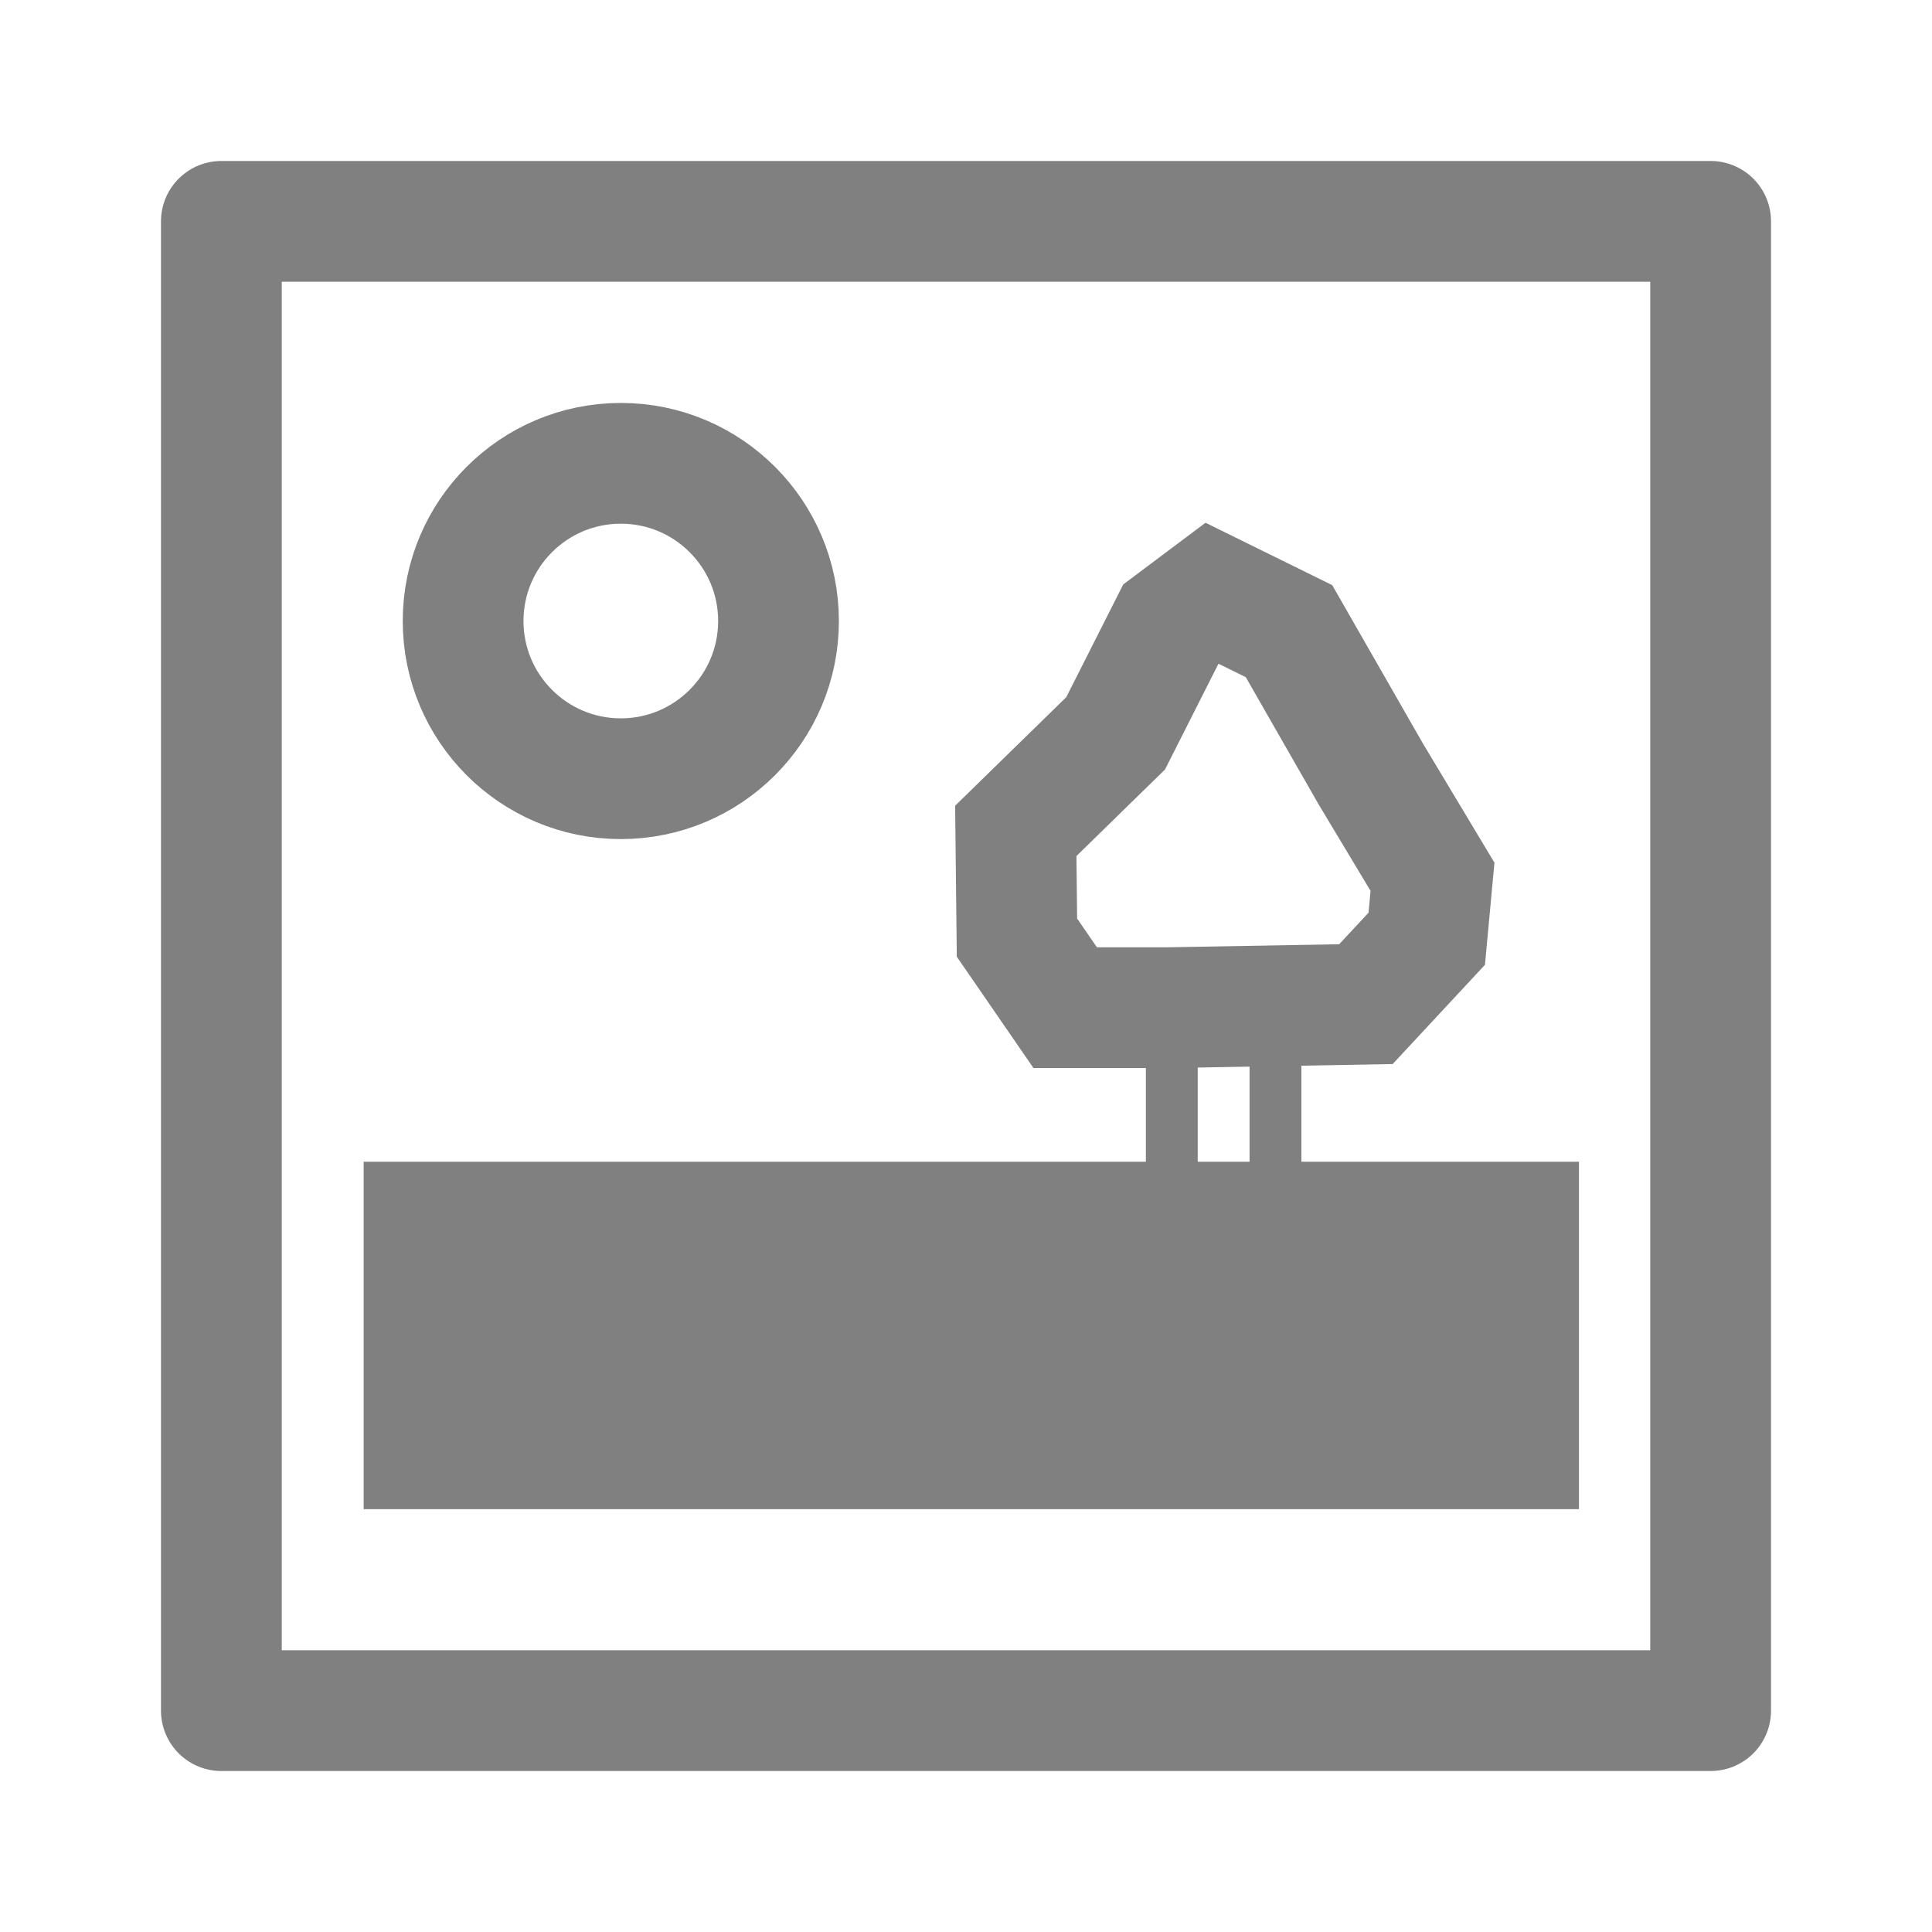 <?xml version="1.0" encoding="UTF-8" standalone="no"?>
<!-- Created with Inkscape (http://www.inkscape.org/) -->

<svg
   xmlns:dc="http://purl.org/dc/elements/1.1/"
   xmlns:cc="http://creativecommons.org/ns#"
   xmlns:rdf="http://www.w3.org/1999/02/22-rdf-syntax-ns#"
   xmlns:svg="http://www.w3.org/2000/svg"
   xmlns="http://www.w3.org/2000/svg"
   xmlns:sodipodi="http://sodipodi.sourceforge.net/DTD/sodipodi-0.dtd"
   xmlns:inkscape="http://www.inkscape.org/namespaces/inkscape"
   width="48"
   height="48"
   viewBox="0 0 48 48"
   version="1.1"
   id="svg8"
   inkscape:version="0.92.3 (2405546, 2018-03-11)"
   sodipodi:docname="cr3_option_images_gray.svg">
  <defs
     id="defs2" />
  <sodipodi:namedview
     id="base"
     pagecolor="#ffffff"
     bordercolor="#666666"
     borderopacity="1.0"
     inkscape:pageopacity="0.0"
     inkscape:pageshadow="2"
     inkscape:zoom="5.6568542"
     inkscape:cx="-12.228191"
     inkscape:cy="17.351782"
     inkscape:document-units="px"
     inkscape:current-layer="layer1"
     showgrid="false"
     units="px"
     inkscape:window-width="1850"
     inkscape:window-height="1016"
     inkscape:window-x="70"
     inkscape:window-y="27"
     inkscape:window-maximized="1"
     inkscape:pagecheckerboard="true"
     objecttolerance="2"
     guidetolerance="2" />
  <g
     inkscape:label="Layer 1"
     inkscape:groupmode="layer"
     id="layer1"
     transform="translate(0,-437.267)">
    <path
       style="fill:none;fill-opacity:1;fill-rule:evenodd;stroke:#808080;stroke-width:3.001;stroke-linecap:round;stroke-linejoin:round;stroke-miterlimit:4;stroke-dasharray:none;stroke-opacity:1;paint-order:markers fill stroke"
       d="M 5.5,442.767 H 42.5 v 37 H 5.5 Z"
       id="path984"
       inkscape:connector-curvature="0"
       sodipodi:nodetypes="ccccc" />
    <rect
       style="opacity:1;fill:#808080;fill-opacity:1;fill-rule:evenodd;stroke:none;stroke-width:4.787;stroke-linecap:round;stroke-linejoin:bevel;stroke-miterlimit:4;stroke-dasharray:none;stroke-dashoffset:0;stroke-opacity:1;paint-order:normal"
       id="rect874"
       width="30.194"
       height="8.632"
       x="9.035"
       y="466.13" />
    <circle
       style="opacity:1;fill:none;fill-opacity:1;fill-rule:evenodd;stroke:#808080;stroke-width:3;stroke-linecap:round;stroke-linejoin:bevel;stroke-miterlimit:4;stroke-dasharray:none;stroke-dashoffset:0;stroke-opacity:1;paint-order:normal"
       id="path865"
       cx="15.424"
       cy="452.696"
       r="3.918" />
    <path
       style="fill:none;fill-opacity:1;fill-rule:evenodd;stroke:#808080;stroke-width:1.288px;stroke-linecap:butt;stroke-linejoin:miter;stroke-opacity:1"
       d="m 29.113,463.118 h 2.576 v 4.991 h -2.576 z"
       id="path869"
       inkscape:connector-curvature="0"
       sodipodi:nodetypes="ccccc" />
    <path
       style="fill:none;fill-opacity:1;fill-rule:evenodd;stroke:#808080;stroke-width:3;stroke-linecap:butt;stroke-linejoin:miter;stroke-miterlimit:4;stroke-dasharray:none;stroke-opacity:1"
       d="m 29.03,462.302 h -2.566 l -1.198,-1.74 -0.029,-2.652 2.481,-2.424 1.369,-2.709 1.027,-0.77 1.911,0.941 2.025,3.536 1.54,2.566 -0.143,1.54 -1.511,1.625 z"
       id="path871"
       inkscape:connector-curvature="0" />
  </g>
</svg>
